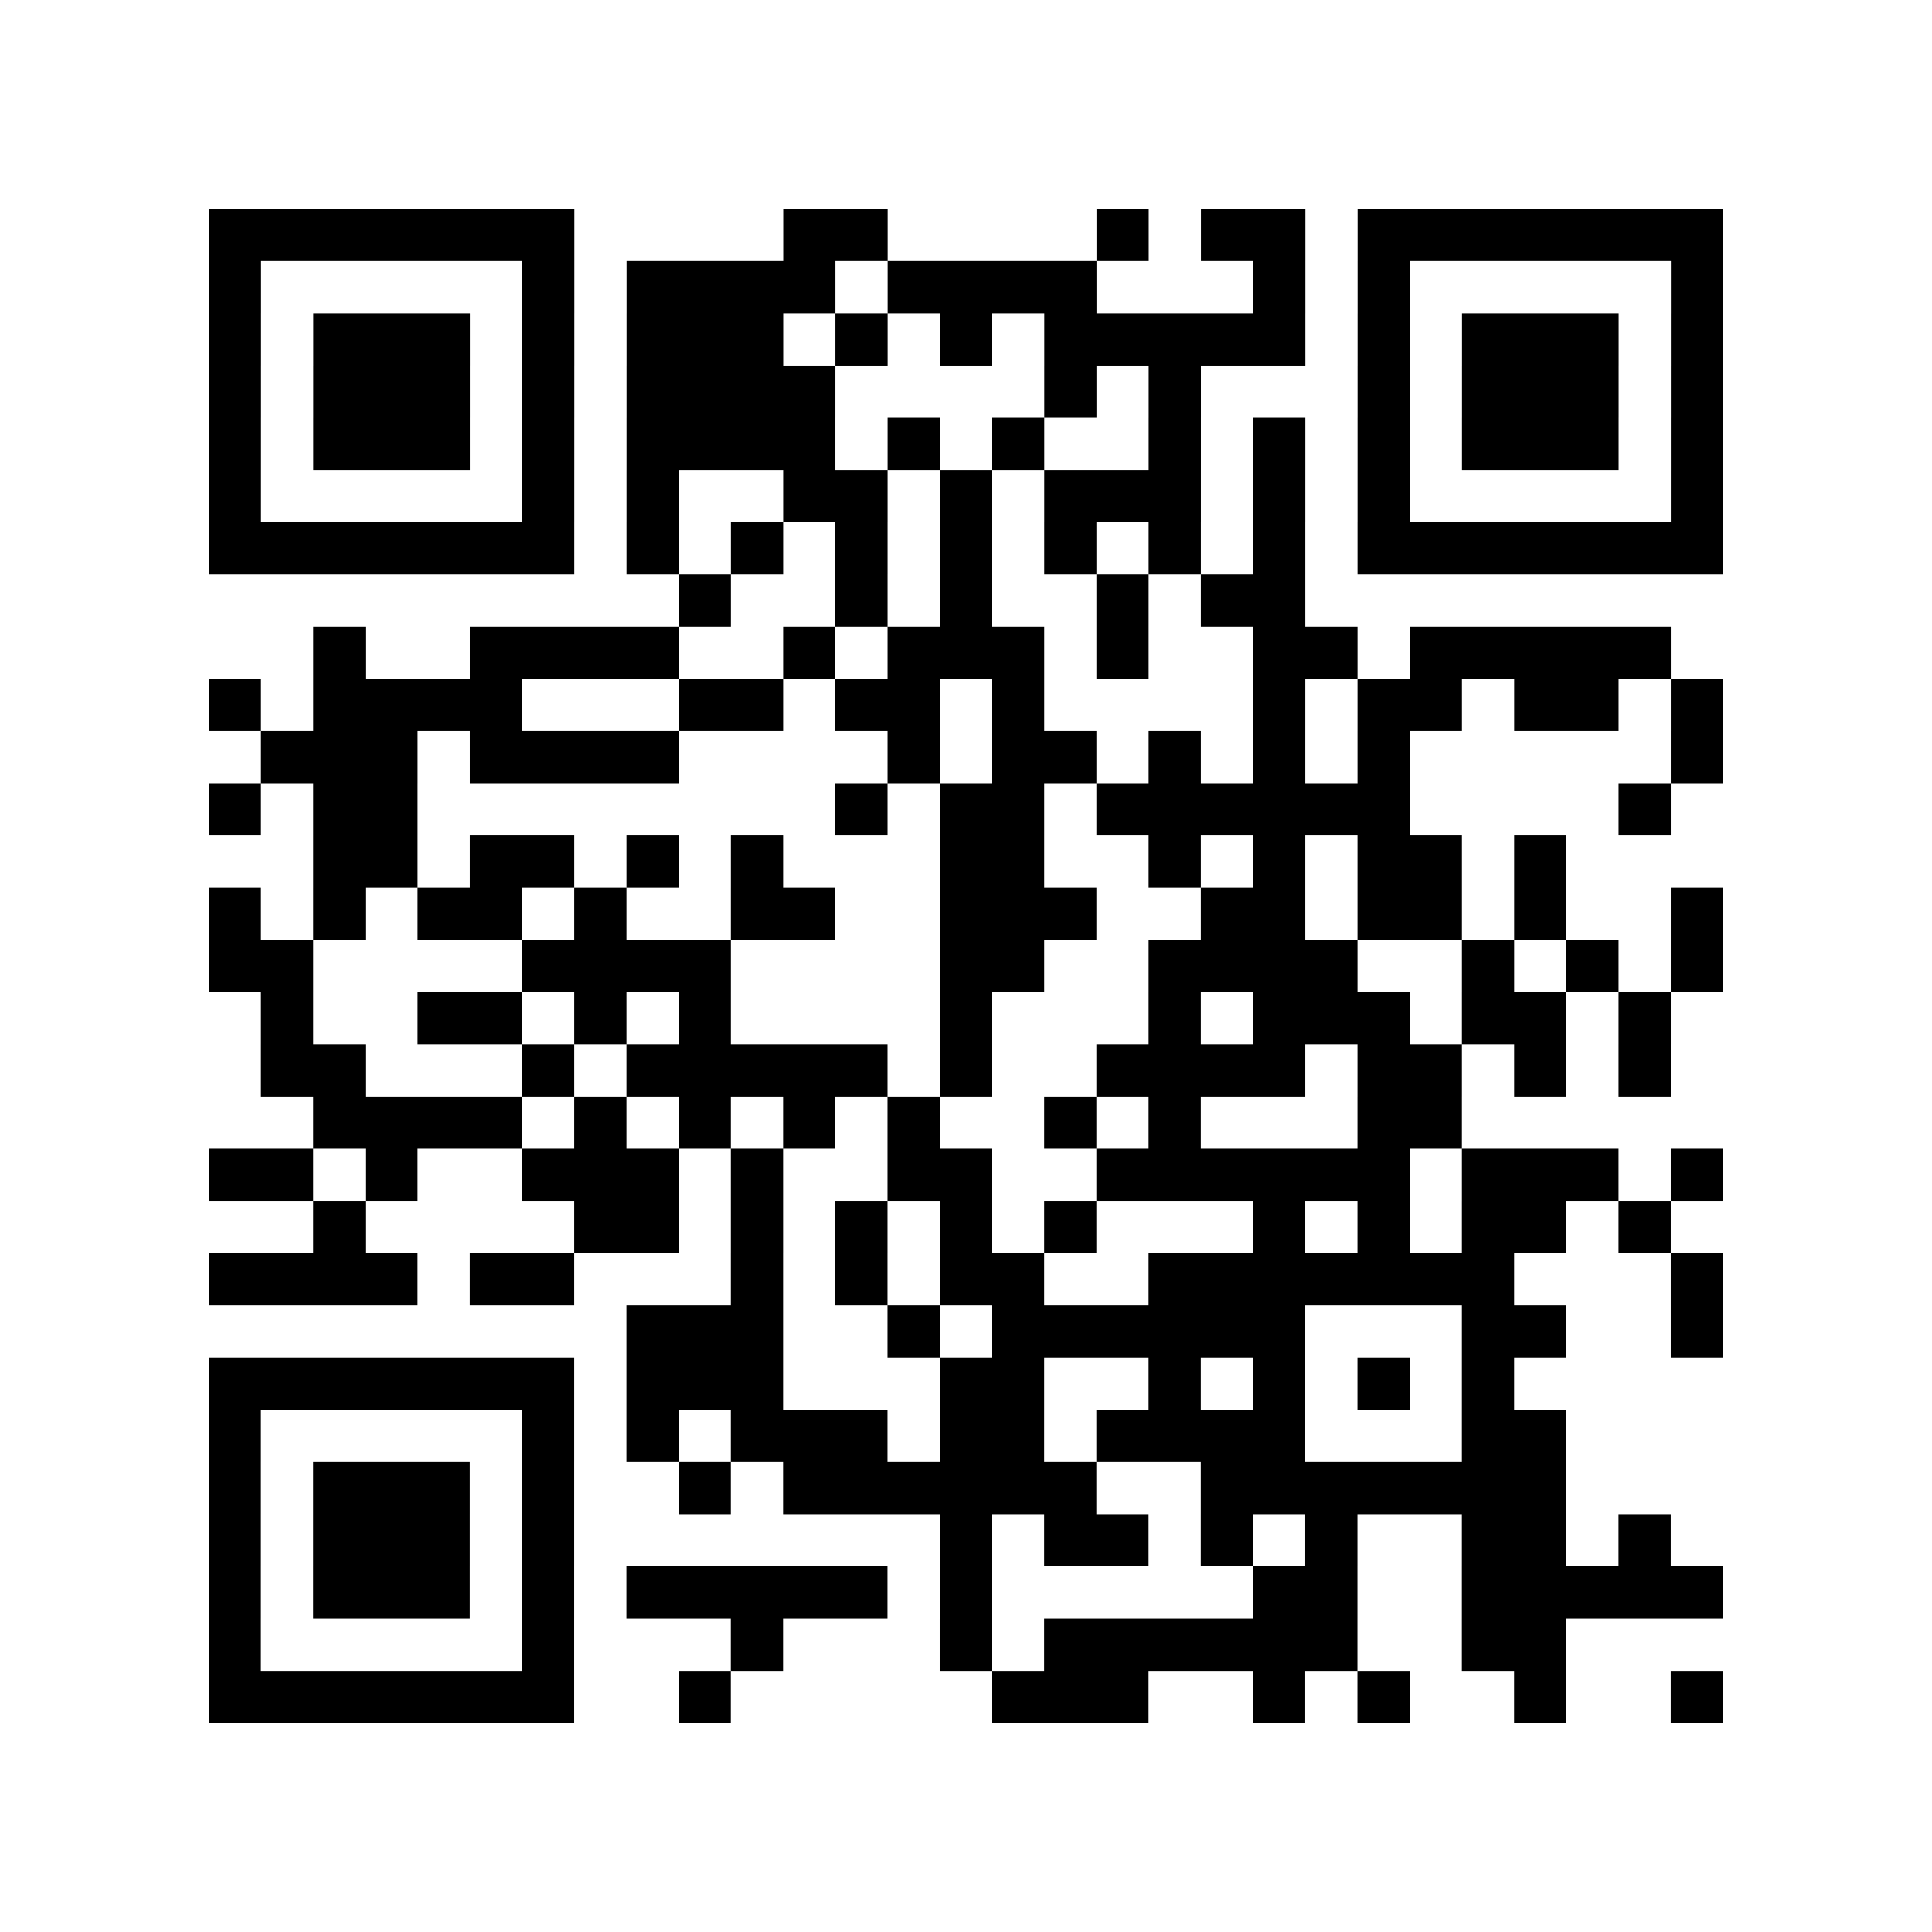 <?xml version="1.0" encoding="UTF-8"?>
<svg xmlns="http://www.w3.org/2000/svg" height="296" width="296" class="pyqrcode"><path transform="scale(8)" stroke="#000" class="pyqrline" d="M4 4.5h7m4 0h2m4 0h1m1 0h2m1 0h7m-29 1h1m5 0h1m1 0h4m1 0h4m3 0h1m1 0h1m5 0h1m-29 1h1m1 0h3m1 0h1m1 0h3m1 0h1m1 0h1m1 0h5m1 0h1m1 0h3m1 0h1m-29 1h1m1 0h3m1 0h1m1 0h4m4 0h1m1 0h1m3 0h1m1 0h3m1 0h1m-29 1h1m1 0h3m1 0h1m1 0h4m1 0h1m1 0h1m2 0h1m1 0h1m1 0h1m1 0h3m1 0h1m-29 1h1m5 0h1m1 0h1m2 0h2m1 0h1m1 0h3m1 0h1m1 0h1m5 0h1m-29 1h7m1 0h1m1 0h1m1 0h1m1 0h1m1 0h1m1 0h1m1 0h1m1 0h7m-20 1h1m2 0h1m1 0h1m2 0h1m1 0h2m-19 1h1m2 0h4m2 0h1m1 0h3m1 0h1m2 0h2m1 0h5m-28 1h1m1 0h4m3 0h2m1 0h2m1 0h1m4 0h1m1 0h2m1 0h2m1 0h1m-28 1h3m1 0h4m4 0h1m1 0h2m1 0h1m1 0h1m1 0h1m5 0h1m-29 1h1m1 0h2m8 0h1m1 0h2m1 0h6m4 0h1m-26 1h2m1 0h2m1 0h1m1 0h1m3 0h2m2 0h1m1 0h1m1 0h2m1 0h1m-26 1h1m1 0h1m1 0h2m1 0h1m2 0h2m2 0h3m2 0h2m1 0h2m1 0h1m2 0h1m-29 1h2m4 0h4m4 0h2m2 0h4m2 0h1m1 0h1m1 0h1m-28 1h1m2 0h2m1 0h1m1 0h1m4 0h1m3 0h1m1 0h3m1 0h2m1 0h1m-27 1h2m3 0h1m1 0h5m1 0h1m2 0h4m1 0h2m1 0h1m1 0h1m-26 1h4m1 0h1m1 0h1m1 0h1m1 0h1m2 0h1m1 0h1m3 0h2m-24 1h2m1 0h1m2 0h3m1 0h1m2 0h2m2 0h6m1 0h3m1 0h1m-27 1h1m4 0h2m1 0h1m1 0h1m1 0h1m1 0h1m3 0h1m1 0h1m1 0h2m1 0h1m-28 1h4m1 0h2m3 0h1m1 0h1m1 0h2m2 0h7m3 0h1m-21 1h3m2 0h1m1 0h6m3 0h2m2 0h1m-29 1h7m1 0h3m3 0h2m2 0h1m1 0h1m1 0h1m1 0h1m-25 1h1m5 0h1m1 0h1m1 0h3m1 0h2m1 0h4m3 0h2m-26 1h1m1 0h3m1 0h1m2 0h1m1 0h6m2 0h7m-26 1h1m1 0h3m1 0h1m7 0h1m1 0h2m1 0h1m1 0h1m2 0h2m1 0h1m-28 1h1m1 0h3m1 0h1m1 0h5m1 0h1m5 0h2m2 0h5m-29 1h1m5 0h1m3 0h1m3 0h1m1 0h6m2 0h2m-26 1h7m2 0h1m5 0h3m2 0h1m1 0h1m2 0h1m2 0h1"/></svg>
